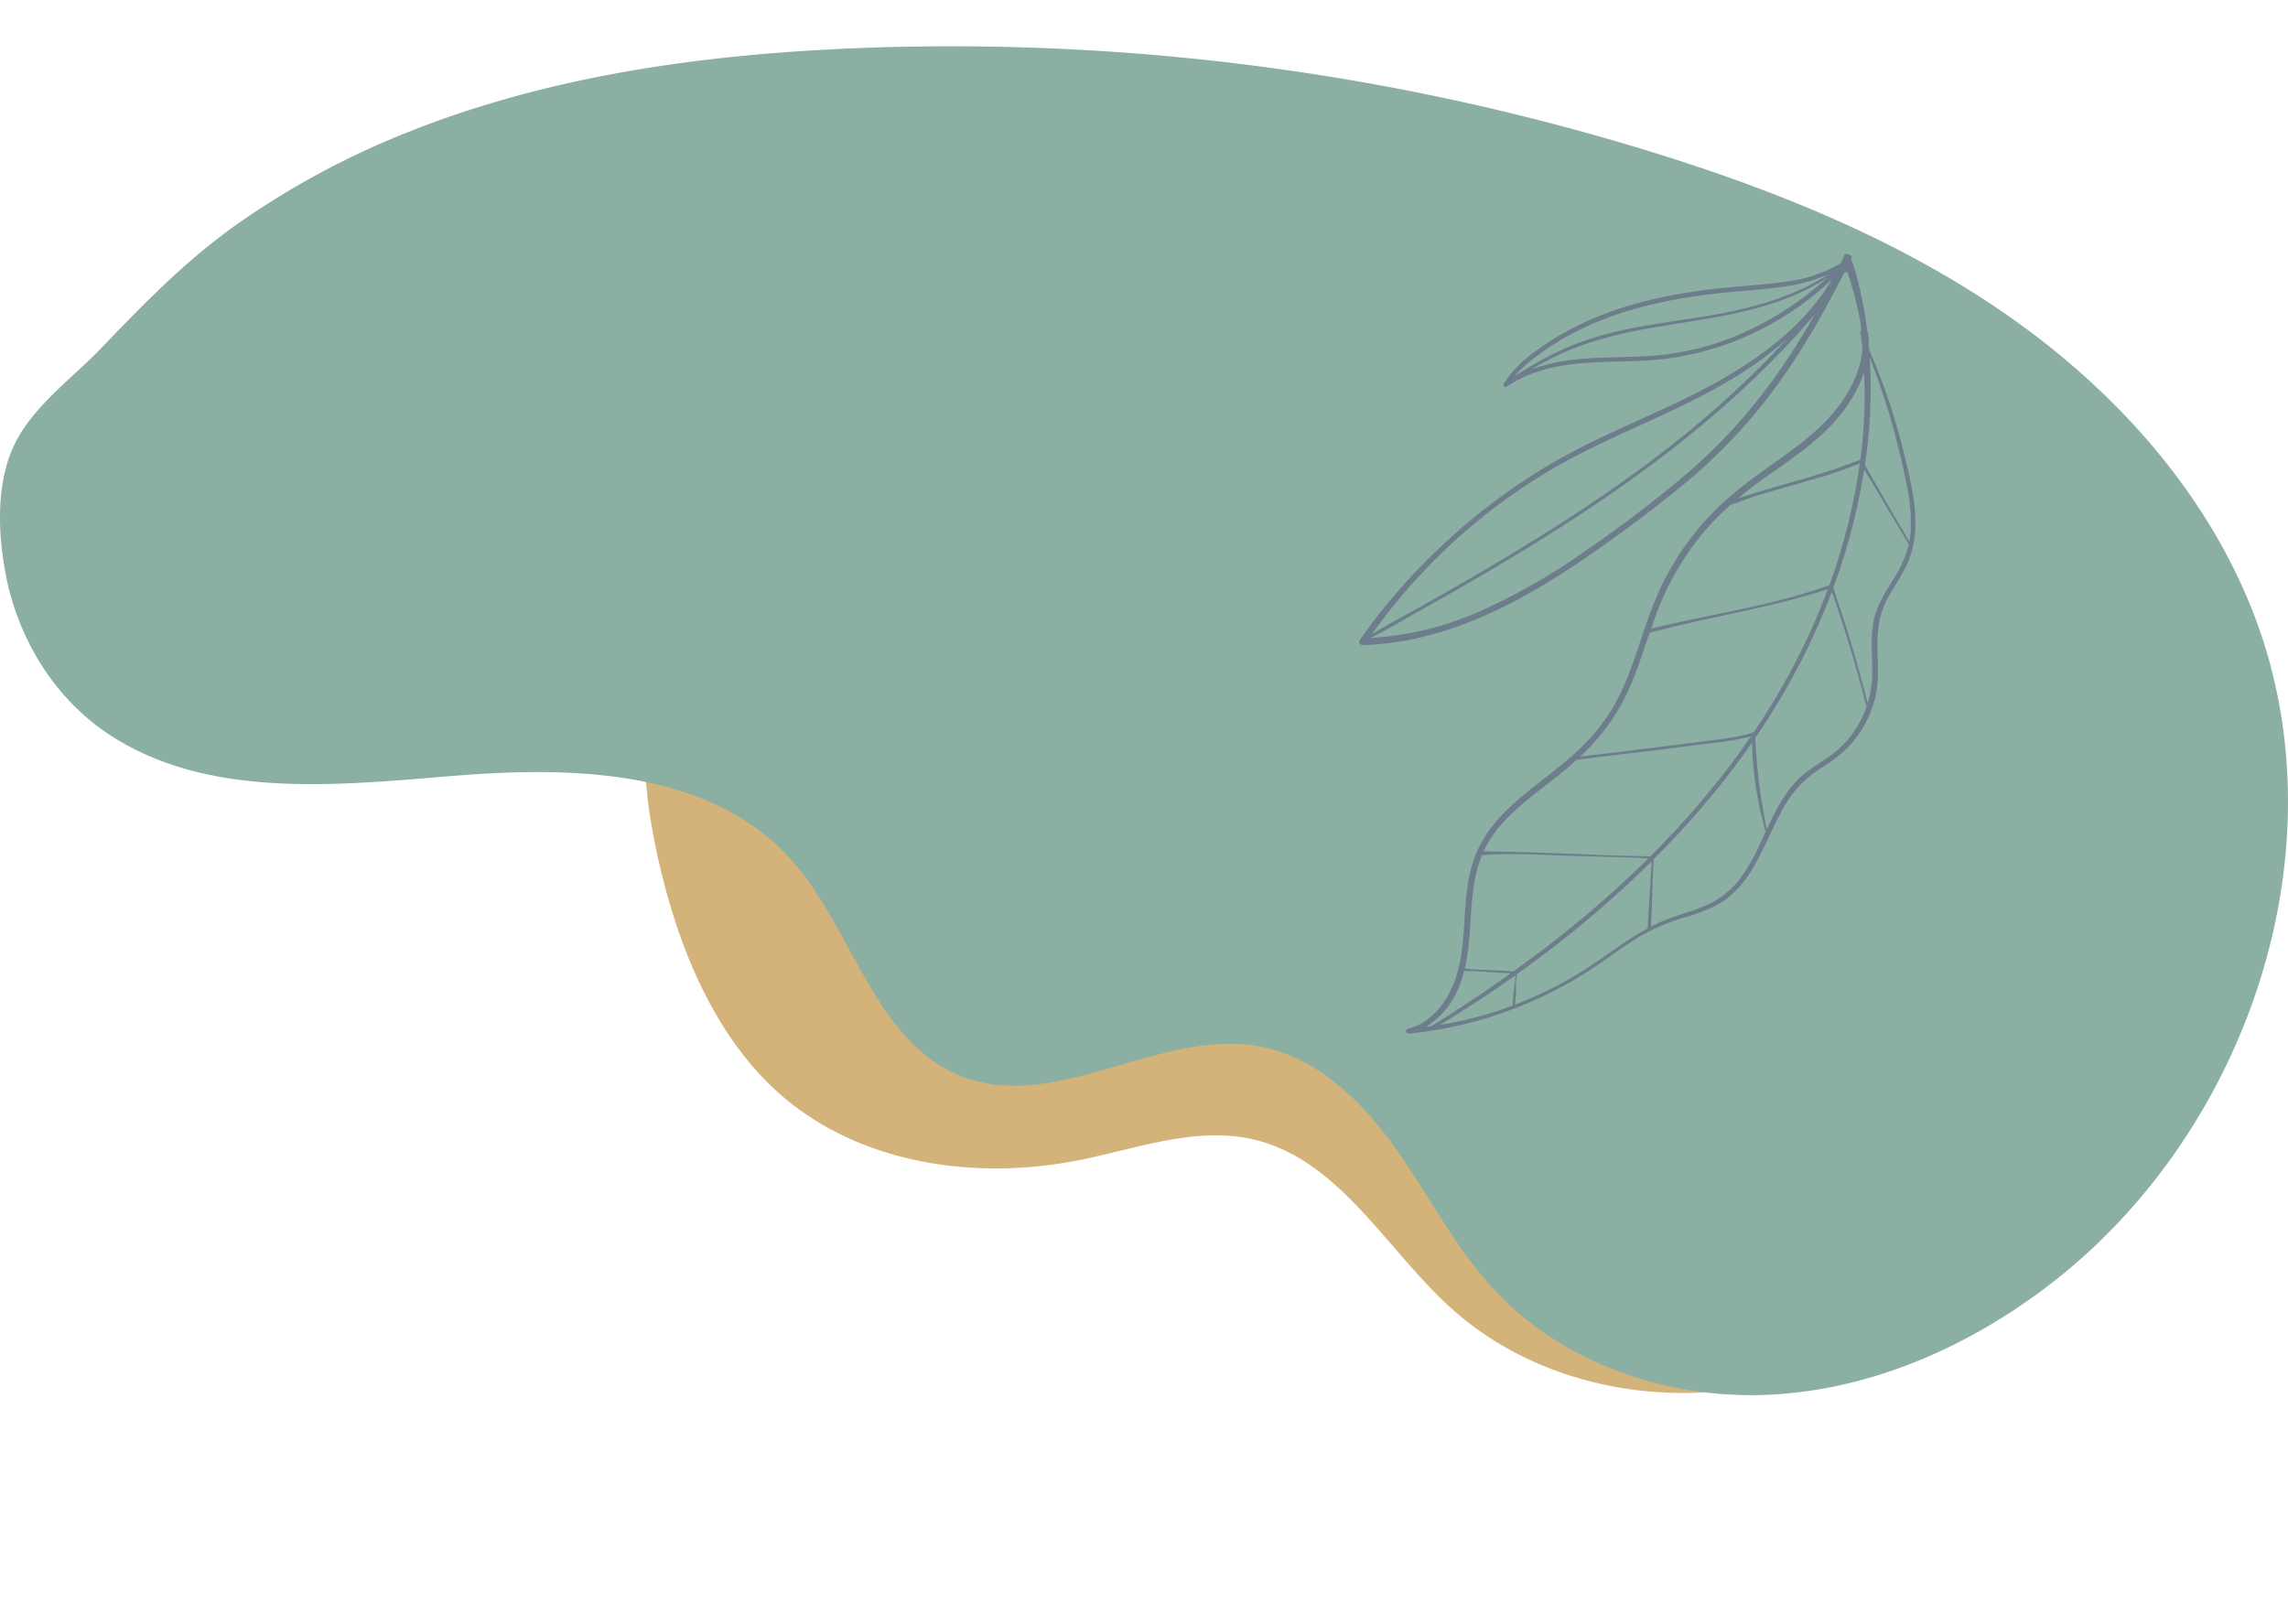 <svg xmlns="http://www.w3.org/2000/svg" width="655.506" height="465.381" viewBox="0 0 655.506 465.381">
  <g id="Group_5" data-name="Group 5" transform="translate(-1367 74.543)">
    <path id="Path_17" data-name="Path 17" d="M39.2,174.939c15.55,16.759,34.819,31.332,56.6,36.1,28.878,6.316,59.536-4.492,82.693-22.867,13.23-10.5,25.361-23.845,41.782-27.8,24.206-5.828,47.505,10.586,71.495,17.246,40.039,11.116,85.388-7.453,109.523-41.279s27.65-80.171,12.833-118.992S367.655-52.669,330.41-71.094,250.7-95.835,209.2-93.765C143.793-90.5,71.743-60.012,31.064-7.184c-36.588,47.513-42.745,115.84-6.027,165.059A208.172,208.172,0,0,0,39.2,174.939Z" transform="matrix(0.891, 0.454, -0.454, 0.891, 1602.904, 9.169)" fill="#d3b379"/>
    <path id="Path_14" data-name="Path 14" d="M506.407,196.656c28.3,19.109,65.535,15.081,99.566,12.292s72.872-1.748,95.942,23.424c18.349,20.022,24.254,53.048,49.607,62.781,27.3,10.48,57.29-14.336,85.944-8.491,16.059,3.276,28.684,15.72,38.182,29.077s16.958,28.249,28.076,40.289c19.892,21.546,50.329,31.814,79.611,30.256s57.3-14.109,80.45-32.106c56.212-43.7,83.308-124.27,58.009-190.821-13.386-35.217-39.655-64.57-70.532-86.157S984.992,41.293,949,30.161A679.886,679.886,0,0,0,719.344.5c-43.662,1.883-87.632,8.13-128.123,24.57A236.607,236.607,0,0,0,544,50.678c-14.722,10.366-26.775,22.75-39.163,35.677-7.925,8.272-18.166,15.625-23.884,25.738-6.418,11.351-5.861,26.641-3.524,39.027C480.845,169.223,491.022,186.265,506.407,196.656Z" transform="translate(891.19 -61.158)" fill="#8bafa2"/>
    <path id="Path_15" data-name="Path 15" d="M772.559,131.709a31.244,31.244,0,0,0-2-12.357c-1.74-4.532-4.734-8.21-7.515-11.992-3.028-4.118-5.4-8.344-6.036-13.68-.549-4.621-.326-9.34-1.687-13.814-2.9-9.526-10.838-16.279-17.691-22.347a181.7,181.7,0,0,0-24.02-18.012c-.595-.373-1.2-.735-1.794-1.1-.279-.337-.558-.674-.84-1.007a23.552,23.552,0,0,0-2.289-2.85.806.806,0,0,0-.4-.233A117.118,117.118,0,0,0,696.9,23.286c-1.349-1.138-2.744-2.185-4.174-3.188-.012-.069-.021-.139-.034-.208a.73.73,0,0,0-1.094-.5.792.792,0,0,0-.725.259.461.461,0,0,0-.461.579c.186.863.344,1.726.488,2.586a40.956,40.956,0,0,1-9.869,13.313c-5.024,4.755-10.509,8.905-15.653,13.5C654.848,59.038,645,69.7,638.315,82.807a75.947,75.947,0,0,0-4.583,10.982,34.671,34.671,0,0,0-2.121,12.572.639.639,0,0,0,1.221.281C638.584,92,652.309,85.063,663.261,75.961A83.69,83.69,0,0,0,686.6,43.922a83.529,83.529,0,0,0,4.914-15.9c1.577,21.2-8.539,41.48-18.722,58.882-5.981,10.219-12.218,20.274-17.157,31.172a173.688,173.688,0,0,0-11.017,32.82,175.5,175.5,0,0,0-4.6,39.337.914.914,0,0,0,1.4.792c17.751-12.922,29.065-33.6,37.155-54.758C683,124.692,687,112.785,690.356,100.778a154.206,154.206,0,0,0,5.658-37.69c.159-6.21-.071-12.825-.532-19.169-.464-6.391-1.32-12.728-2.1-19.089a1.329,1.329,0,0,1,.358-1.112c1.473.64,13.7,10.793,13.171,12.076a.18.18,0,0,0,.066.24c.138.086.276.175.413.262q1.1,1.186,2.166,2.412c.195.223.382.453.575.679,3.066,5.205,4.057,11.735,3.751,17.9-.421,8.46-3.318,16.431-6.1,24.231-2.8,7.823-5.355,15.657-6.349,24.035a80.1,80.1,0,0,0,.781,24.006c1.522,8.178,4.413,15.937,6.414,23.97a65.9,65.9,0,0,1,1.985,12.193,56.13,56.13,0,0,1-.844,12.582c-.281,1.638-.641,3.275-1.047,4.913l-.036.031a.448.448,0,0,0-.108.553c-3.359,13.163-9.721,26.36-5.437,40.01,2.591,8.258,7.946,14.913,11.852,22.4,3.561,6.827,5.905,14.972,3.074,22.635a14.149,14.149,0,0,1-2.737,4.577c-.617.685.185,1.748.891,1.146,1.9-1.618,3.769-3.336,5.573-5.093a116.57,116.57,0,0,0,27.693-42.625c1.738-4.656,3.3-9.4,5.37-13.9a63.9,63.9,0,0,1,7.887-12.114c2.631-3.426,5.117-7.08,6.262-11.448a32.234,32.234,0,0,0,.729-10.659c-.577-7.511-2.824-14.817-2.885-22.383a29.617,29.617,0,0,1,2.433-11.785C770.988,140.4,772.377,136.327,772.559,131.709ZM634.88,94.42a74.017,74.017,0,0,1,3.961-9.746A91.615,91.615,0,0,1,650.4,66.962,146.12,146.12,0,0,1,665.936,51c4.974-4.456,10.246-8.509,15.133-13.082a46.908,46.908,0,0,0,8.862-10.738c-4.3,10.5-11.244,19.274-18.922,27.129-9.132,9.343-19.324,17.609-27.177,28.363a74.56,74.56,0,0,0-6.01,9.7,101.1,101.1,0,0,0-4.848,10.558A39.245,39.245,0,0,1,634.88,94.42Zm41.817-35A78.056,78.056,0,0,1,663.419,74.2c-5.812,4.974-12.216,9.036-18.031,14.005a56.007,56.007,0,0,0-9.626,10.3c.687-1.463,1.375-2.927,2.118-4.352a81.887,81.887,0,0,1,5.743-9.507A119.885,119.885,0,0,1,656.6,69.594c9.1-9.166,18.956-17.588,26.513-28.424a61.949,61.949,0,0,0,6.973-12.778A88.832,88.832,0,0,1,676.7,59.422Zm-31.386,95.1a169.754,169.754,0,0,1,10.753-33.837C665.6,98.915,680.822,80.457,688.4,57.6c.9-2.707,1.67-5.475,2.312-8.277-.4,3.142-.859,6.278-1.4,9.412a286.725,286.725,0,0,1-7.592,32.593c-6.439,21.759-15.077,42.646-24.426,63.06q-3.975,8.682-8.1,17.281c-2.42,5.07-5.081,10.08-7.3,15.273A175.083,175.083,0,0,1,645.311,154.525ZM693.24,38.834c.575,6.437.948,12.892.958,19.376a155.863,155.863,0,0,1-4.337,37.374,338.58,338.58,0,0,1-11.235,35.787,179.119,179.119,0,0,1-14.724,31.72,90.581,90.581,0,0,1-21.707,24.922c2.558-4.614,4.742-9.527,7.03-14.3q3.644-7.6,7.2-15.249c4.79-10.331,9.411-20.76,13.682-31.365,8.332-20.688,15.46-42.227,19.7-64.409A235.617,235.617,0,0,0,693.24,38.834Zm61.991,49.417c.236,4.631.436,9.179,2.381,13.4,2.058,4.464,5.327,8.066,8.042,12.03a31.307,31.307,0,0,1,3.954,7.894q-6.417-5.519-13.03-10.755c-2.366-1.868-4.738-3.725-7.136-5.543-2.3-1.744-4.725-3.352-6.943-5.219a176.653,176.653,0,0,0-12.151-32.725c7.613,3.325,15.177,6.81,22.755,10.231A32.459,32.459,0,0,1,755.231,88.251Zm-42.077-48.2a220.769,220.769,0,0,1,17.784,13.277q5.73,4.748,11.157,9.919a52.774,52.774,0,0,1,9.5,11.229,23.793,23.793,0,0,1,1.191,2.357c-7.686-3.554-15.4-7.057-23.046-10.723-.344-.686-.678-1.378-1.032-2.059A145.738,145.738,0,0,0,713.154,40.05ZM708.192,86.14c2.819-8,6.087-15.955,7.213-24.511a41.215,41.215,0,0,0-1.055-17.067A138.295,138.295,0,0,1,724.6,59.794c1.115,1.921,2.173,3.877,3.206,5.851-3.864,5.806-8.042,11.237-12.412,16.589-2.161,2.647-4.326,5.293-6.418,8.007-1.162,1.507-2.378,3.035-3.5,4.628C706.257,91.933,707.174,89.028,708.192,86.14Zm-2.863,49.28a80.666,80.666,0,0,1-2.515-24.646,76.429,76.429,0,0,1,1.97-13.153c1.621-2.192,3.13-4.5,4.785-6.655,2.128-2.777,4.332-5.48,6.534-8.187,4.227-5.2,8.633-10.41,12.166-16.222a169.8,169.8,0,0,1,12.907,33.627C730.992,114.706,718,126.5,706.5,139.694,706.091,138.274,705.7,136.851,705.329,135.42Zm1.512,5.487c11.26-13.508,24.008-25.4,34.64-39.554q1.088,4.154,1.992,8.365a195.662,195.662,0,0,1,4.153,37.442.524.524,0,0,0-.147.133c-2.65,3.583-6.032,6.447-9.226,9.413-3.222,2.991-6.5,5.919-9.757,8.858-5.838,5.259-11.637,10.612-17.572,15.746a59.861,59.861,0,0,0,.732-21.5C710.616,153.35,708.645,147.151,706.841,140.907Zm-3.054,78.338a34.753,34.753,0,0,1,.151-11.533c1.288-7.856,4.31-15.22,6.206-22.9.17-.689.319-1.381.472-2.073,6.146-5.722,12.491-11.21,18.7-16.848,3.307-3,6.594-6.032,9.906-9.029a75.454,75.454,0,0,0,8.422-8.3q.076,7.348-.328,14.693a252.083,252.083,0,0,1-3.542,30.026c-3.234,2.1-6.418,4.3-9.659,6.385l-10.353,6.667c-6.684,4.307-13.354,8.642-19.924,13.158C703.822,219.409,703.8,219.328,703.787,219.245Zm4.563,12.13a42.157,42.157,0,0,1-4.276-10.721c6.872-5.6,14.444-10.151,21.768-14.987l11.03-7.283c1.837-1.213,3.693-2.39,5.544-3.577.406-.261.811-.528,1.224-.777q-2,11.12-4.854,22.028c-2.366,9.041-5.14,17.944-8.217,26.718-4.014,2.311-7.821,5.08-11.877,7.3C716.037,243.405,711.737,237.62,708.35,231.375Zm13.128,35.019q-.559,1.337-1.116,2.678c-.387.354-.778.7-1.168,1.052a23.775,23.775,0,0,0,1.05-15.239,35.712,35.712,0,0,0-1.29-4.11c3.651-2.585,7.586-4.685,11.31-7.144Q726.192,255.157,721.478,266.394Zm.616,1.024q5.261-11.8,9.6-24.078a36.585,36.585,0,0,1,2.109,3.818c.669,1.284,1.466,2.48,2.241,3.689A108.189,108.189,0,0,1,722.094,267.418ZM751.3,219.312c-1.719,4.615-3.339,9.27-5.334,13.754a114.268,114.268,0,0,1-6.977,13.254c-.83,1.354-1.7,2.679-2.584,3.99-.663-1.2-1.317-2.405-2.082-3.528a31.868,31.868,0,0,1-2.476-3.888q3.624-10.27,6.6-20.783c2.579-9.162,4.746-18.473,6.441-27.885.7.92,1.274,2.011,1.888,3,2.763,4.43,5.4,8.948,8.232,13.323,0,.006.008.008.012.012A88.6,88.6,0,0,0,751.3,219.312Zm16.287-46.261a52.133,52.133,0,0,1,.907,10.743,24.276,24.276,0,0,1-3.458,11.565c-2.321,3.888-5.292,7.239-7.7,11.056-.664,1.051-1.28,2.136-1.86,3.244-3.392-5.489-7.019-10.794-10.444-16.259,1.42-8.026,2.5-16.122,3.154-24.27q.771-9.639.736-19.332a98.575,98.575,0,0,0,17.863,18.689C767.062,170.016,767.341,171.539,767.592,173.052ZM765.7,151.414c-.821,5.451,0,10.94.958,16.342A168.181,168.181,0,0,1,748.913,148.2a199.945,199.945,0,0,0-3.053-33q-1.254-6.98-3.016-13.838c2.076,1.344,4.059,2.915,6.044,4.389,2.471,1.834,4.93,3.692,7.354,5.6q6.977,5.492,13.719,11.334a27.713,27.713,0,0,1,.741,3.4,29.017,29.017,0,0,1-.893,12.834C768.506,143.152,766.371,146.949,765.7,151.414Z" transform="matrix(0.819, 0.574, -0.574, 0.819, 1341.58, -414.323)" fill="#6d7d8c"/>
  </g>
</svg>
